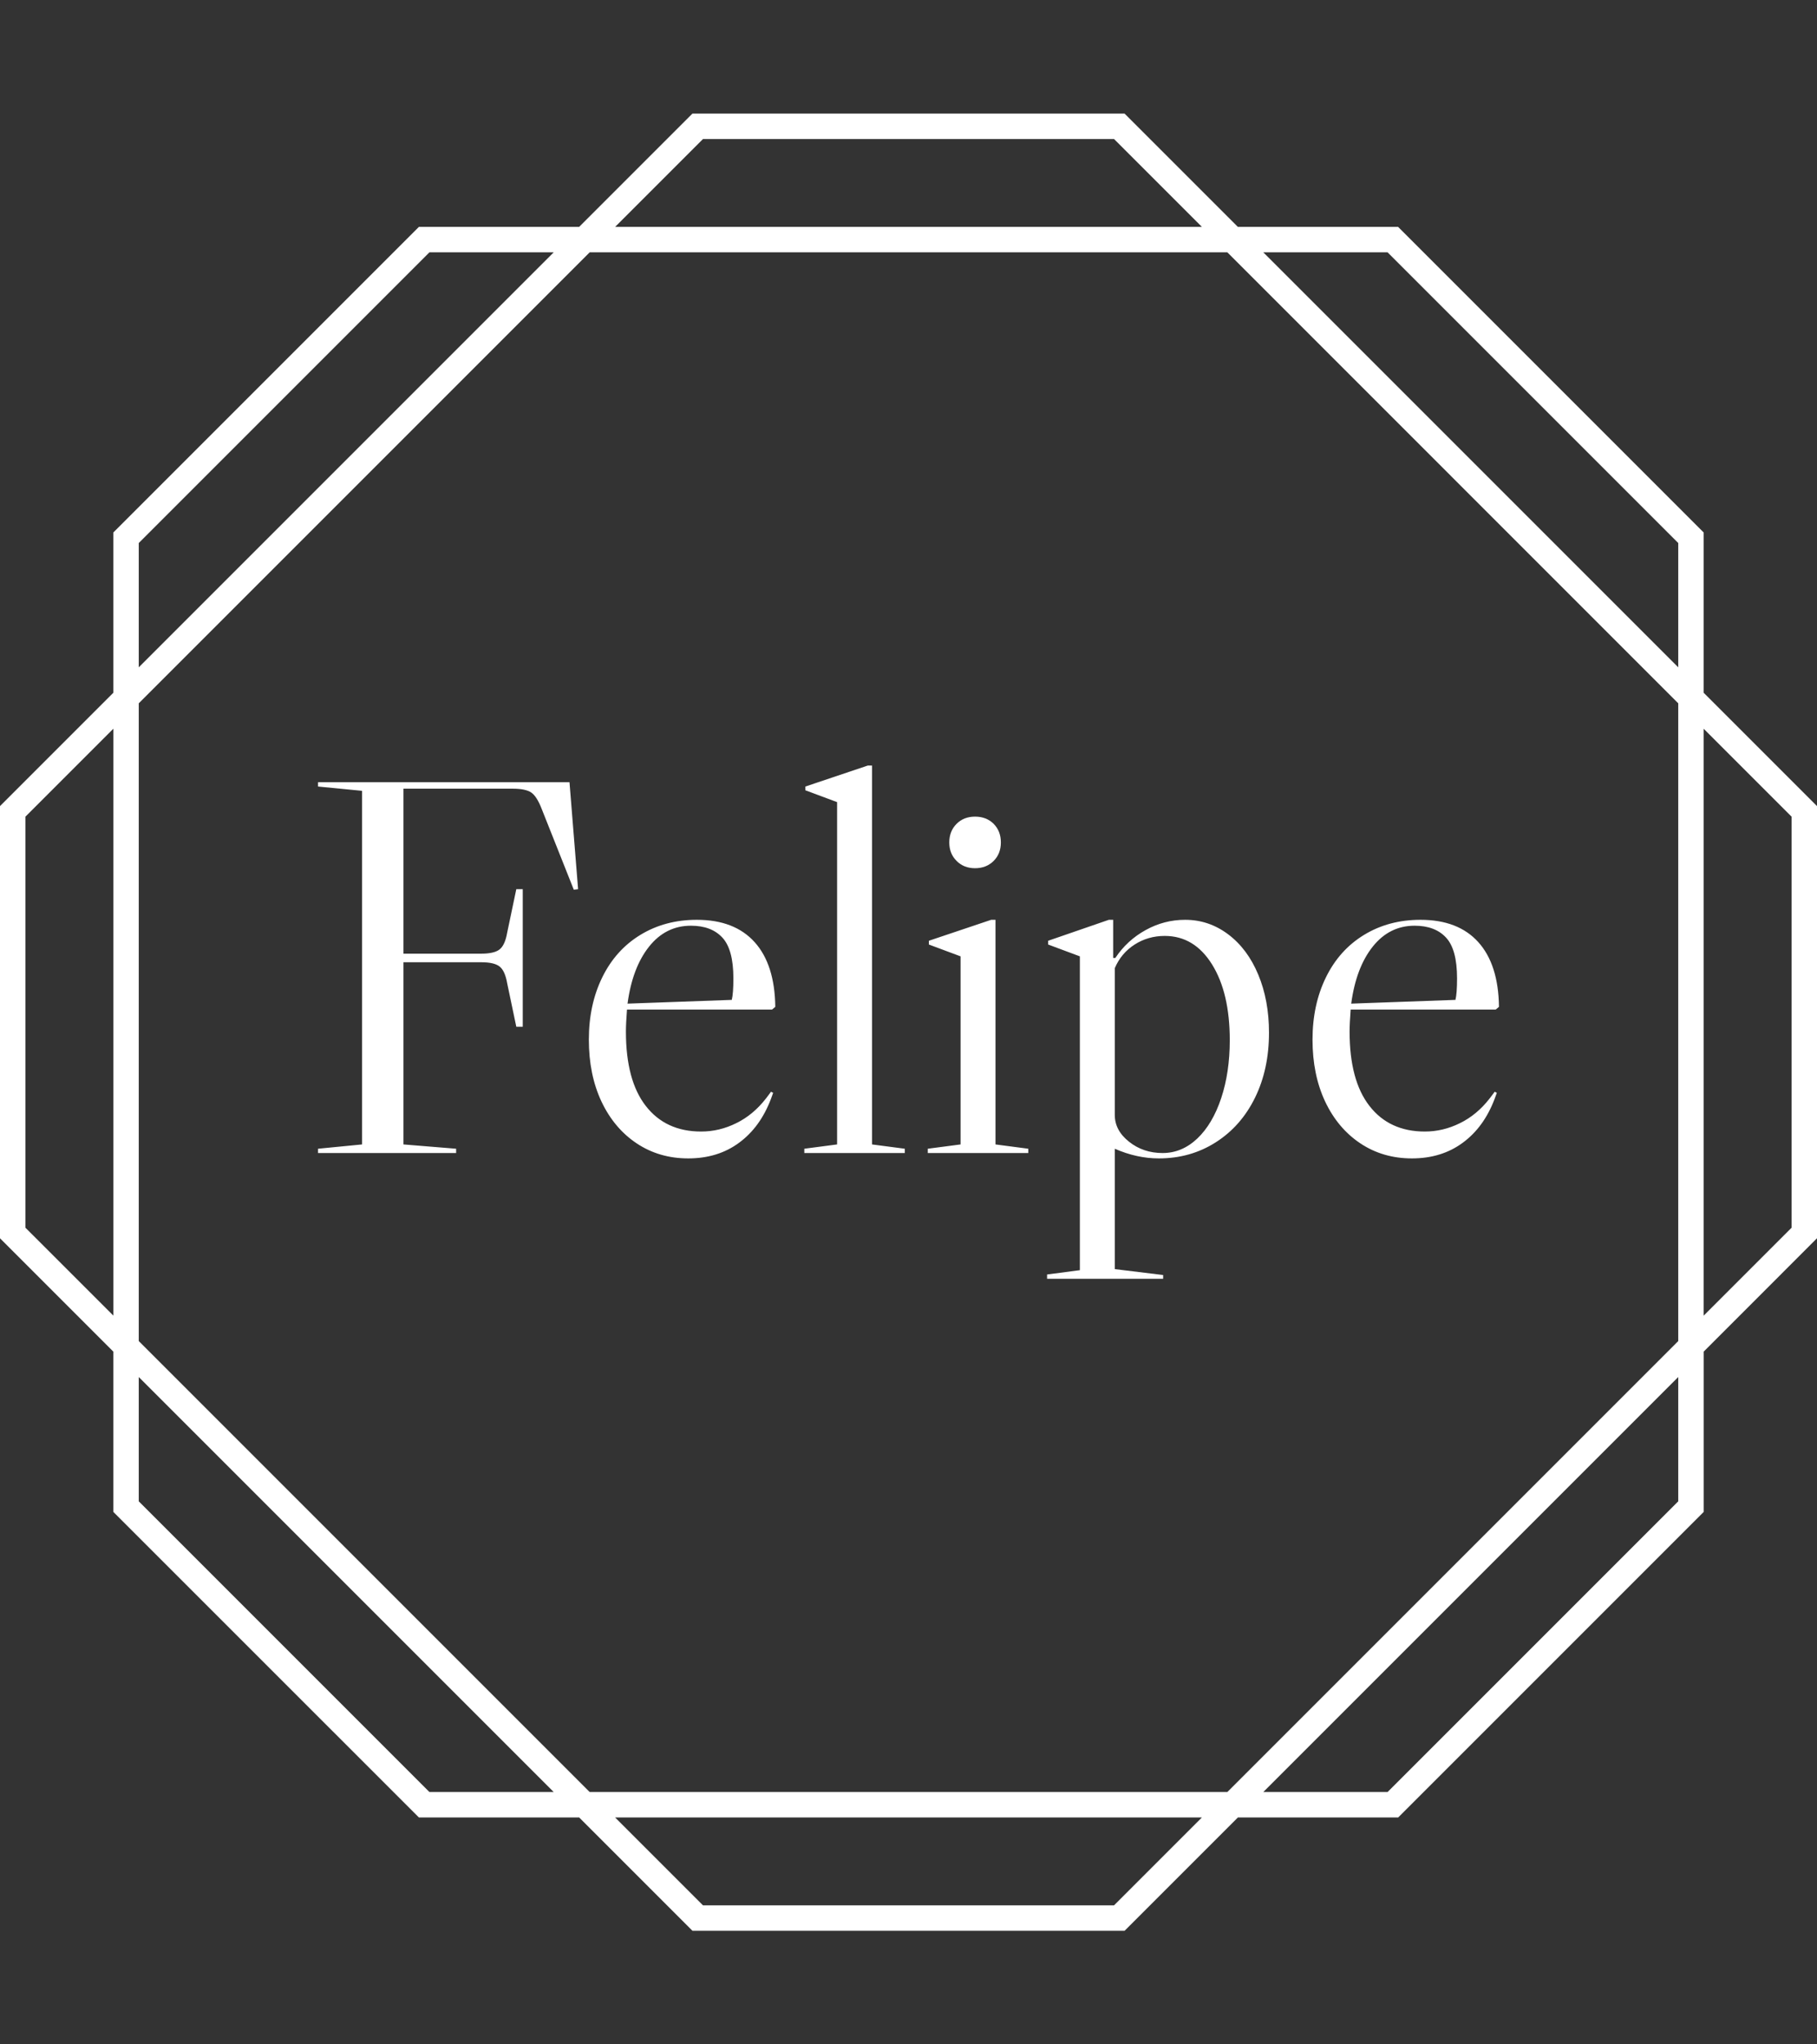 <svg xmlns="http://www.w3.org/2000/svg" version="1.1" xmlns:xlink="http://www.w3.org/1999/xlink" xmlns:svgjs="http://svgjs.dev/svgjs" width="1000" height="1125" viewBox="0 0 1000 1125"><rect x="0" y="0" width="1000" height="1125" fill="#333333" stroke="none"/><g transform="matrix(1,0,0,1,0,0)"><svg viewBox="0 0 320 360" data-background-color="#ffffff" preserveAspectRatio="xMidYMid meet" height="1125" width="1000" xmlns="http://www.w3.org/2000/svg" xmlns:xlink="http://www.w3.org/1999/xlink"><g id="tight-bounds" transform="matrix(1,0,0,1,0,0)"><svg viewBox="0 0 320 360" height="360" width="320"><g><svg></svg></g><g><svg viewBox="0 0 320 360" height="360" width="320"><g><path d="M320 141.95l-19.957-19.957v-28.224l-53.812-53.812h-28.223l-19.958-19.957h-76.1l-19.957 19.957h-28.224l-53.812 53.812v28.224l-19.957 19.957v76.104l19.957 19.958v28.223l53.816 53.808h28.224l19.957 19.957h76.104l19.958-19.957h28.223l53.812-53.812v-28.224l19.949-19.957zM244.374 44.437l51.189 51.189v21.887l-73.076-73.076zM295.563 123.849v112.306l-79.408 79.408h-112.306l-79.412-79.412v-112.302l79.412-79.412h112.306zM123.807 24.48h72.39l15.478 15.477h-103.346zM24.437 95.626l51.189-51.189h21.887l-73.076 73.076zM4.484 216.197v-72.394l15.477-15.478v103.342zM75.626 315.563l-51.189-51.189v-21.887l73.076 73.076zM196.197 335.52h-72.39l-15.478-15.477h103.342zM295.563 264.374l-51.189 51.189h-21.887l73.076-73.076zM315.52 216.197l-15.477 15.478v-103.346l15.477 15.478z" fill="#ffffff" fill-rule="nonzero" stroke="none" stroke-width="1" stroke-linecap="butt" stroke-linejoin="miter" stroke-miterlimit="10" stroke-dasharray="" stroke-dashoffset="0" font-family="none" font-weight="none" font-size="none" text-anchor="none" style="mix-blend-mode: normal" data-fill-palette-color="tertiary"></path></g><g transform="matrix(1,0,0,1,56,134.813)"><svg viewBox="0 0 208 90.373" height="90.373" width="208"><g><svg viewBox="0 0 208 90.373" height="90.373" width="208"><g><svg viewBox="0 0 208 90.373" height="90.373" width="208"><g id="textblocktransform"><svg viewBox="0 0 208 90.373" height="90.373" width="208" id="textblock"><g><svg viewBox="0 0 208 90.373" height="90.373" width="208"><g transform="matrix(1,0,0,1,0,0)"><svg width="208" viewBox="2 -36.05 109.89 47.75" height="90.373" data-palette-color="#233565"><path d="M25.4-34.5L26.2-24.55 25.8-24.5 22.8-32.05Q22.35-33.2 21.83-33.55 21.3-33.9 20.1-33.9L20.1-33.9 9.95-33.9 9.95-18.55 17.2-18.55Q18.4-18.55 18.9-18.95 19.4-19.35 19.6-20.5L19.6-20.5 20.45-24.55 21.05-24.55 21.05-11.75 20.45-11.75 19.6-15.8Q19.4-16.95 18.9-17.35 18.4-17.75 17.2-17.75L17.2-17.75 9.95-17.75 9.95-0.8 14.85-0.4 14.85 0 2 0 2-0.4 6.1-0.8 6.1-33.7 2-34.1 2-34.5 25.4-34.5ZM43.7-5.1L44.15-5.7 44.35-5.6 44.15-5.05Q43.15-2.4 41.17-0.95 39.2 0.5 36.45 0.5L36.45 0.5Q33.75 0.5 31.65-0.9 29.55-2.3 28.37-4.8 27.2-7.3 27.2-10.55L27.2-10.55Q27.2-13.8 28.45-16.35 29.7-18.9 32-20.3 34.3-21.7 37.25-21.7L37.25-21.7Q40.75-21.7 42.62-19.63 44.5-17.55 44.55-13.6L44.55-13.6 44.25-13.35 30.75-13.35Q30.65-12.05 30.65-11.3L30.65-11.3Q30.65-6.75 32.5-4.38 34.35-2 37.65-2L37.65-2Q39.35-2 40.92-2.78 42.5-3.55 43.7-5.1L43.7-5.1ZM36.7-21.15Q34.35-21.15 32.8-19.2 31.25-17.25 30.8-13.9L30.8-13.9 40.5-14.25Q40.65-14.85 40.65-16.25L40.65-16.25Q40.65-18.95 39.62-20.05 38.6-21.15 36.7-21.15L36.7-21.15ZM53.55-0.8L53.55-36.05 53.15-36.05 47.35-34.1 47.35-33.75 50.3-32.65 50.3-0.8 47.25-0.4 47.25 0 56.6 0 56.6-0.4 53.55-0.8ZM60.74-28.9Q60.74-29.95 61.42-30.63 62.09-31.3 63.14-31.3L63.14-31.3Q64.19-31.3 64.87-30.63 65.54-29.95 65.54-28.9L65.54-28.9Q65.54-27.85 64.87-27.18 64.19-26.5 63.14-26.5L63.14-26.5Q62.09-26.5 61.42-27.18 60.74-27.85 60.74-28.9L60.74-28.9ZM65.04-0.8L65.04-21.7 64.64-21.7 58.84-19.75 58.84-19.4 61.79-18.3 61.79-0.8 58.74-0.4 58.74 0 68.09 0 68.09-0.4 65.04-0.8ZM76.14-0.4Q78.19 0.5 80.24 0.5L80.24 0.5Q83.19 0.5 85.54-1 87.89-2.5 89.19-5.15 90.49-7.8 90.49-11.2L90.49-11.2Q90.49-14.2 89.49-16.6 88.49-19 86.69-20.35 84.89-21.7 82.69-21.7L82.69-21.7Q80.74-21.7 79.02-20.75 77.29-19.8 76.19-18.15L76.19-18.15 75.99-18.15 75.99-21.7 75.59-21.7 69.94-19.75 69.94-19.4 72.89-18.3 72.89 10.9 69.84 11.3 69.84 11.7 80.64 11.7 80.64 11.35 76.14 10.8 76.14-0.4ZM80.59 0Q78.79 0 77.47-1.05 76.14-2.1 76.14-3.55L76.14-3.55 76.14-17.2Q76.74-18.6 77.99-19.4 79.24-20.2 80.79-20.2L80.79-20.2Q83.54-20.2 85.19-17.55 86.84-14.9 86.84-10.5L86.84-10.5Q86.84-7.5 86.04-5.1 85.24-2.7 83.82-1.35 82.39 0 80.59 0L80.59 0ZM111.04-5.1L111.49-5.7 111.69-5.6 111.49-5.05Q110.49-2.4 108.51-0.95 106.54 0.5 103.79 0.5L103.79 0.5Q101.09 0.5 98.99-0.9 96.89-2.3 95.71-4.8 94.54-7.3 94.54-10.55L94.54-10.55Q94.54-13.8 95.79-16.35 97.04-18.9 99.34-20.3 101.64-21.7 104.59-21.7L104.59-21.7Q108.09-21.7 109.96-19.63 111.84-17.55 111.89-13.6L111.89-13.6 111.59-13.35 98.09-13.35Q97.99-12.05 97.99-11.3L97.99-11.3Q97.99-6.75 99.84-4.38 101.69-2 104.99-2L104.99-2Q106.69-2 108.26-2.78 109.84-3.55 111.04-5.1L111.04-5.1ZM104.04-21.15Q101.69-21.15 100.14-19.2 98.59-17.25 98.14-13.9L98.14-13.9 107.84-14.25Q107.99-14.85 107.99-16.25L107.99-16.25Q107.99-18.95 106.96-20.05 105.94-21.15 104.04-21.15L104.04-21.15Z" opacity="1" transform="matrix(1,0,0,1,0,0)" fill="#ffffff" class="wordmark-text-0" data-fill-palette-color="primary" id="text-0"></path></svg></g></svg></g></svg></g></svg></g><g></g></svg></g></svg></g></svg></g><defs></defs></svg><rect width="320" height="360" fill="none" stroke="none" visibility="hidden"></rect></g></svg></g></svg>